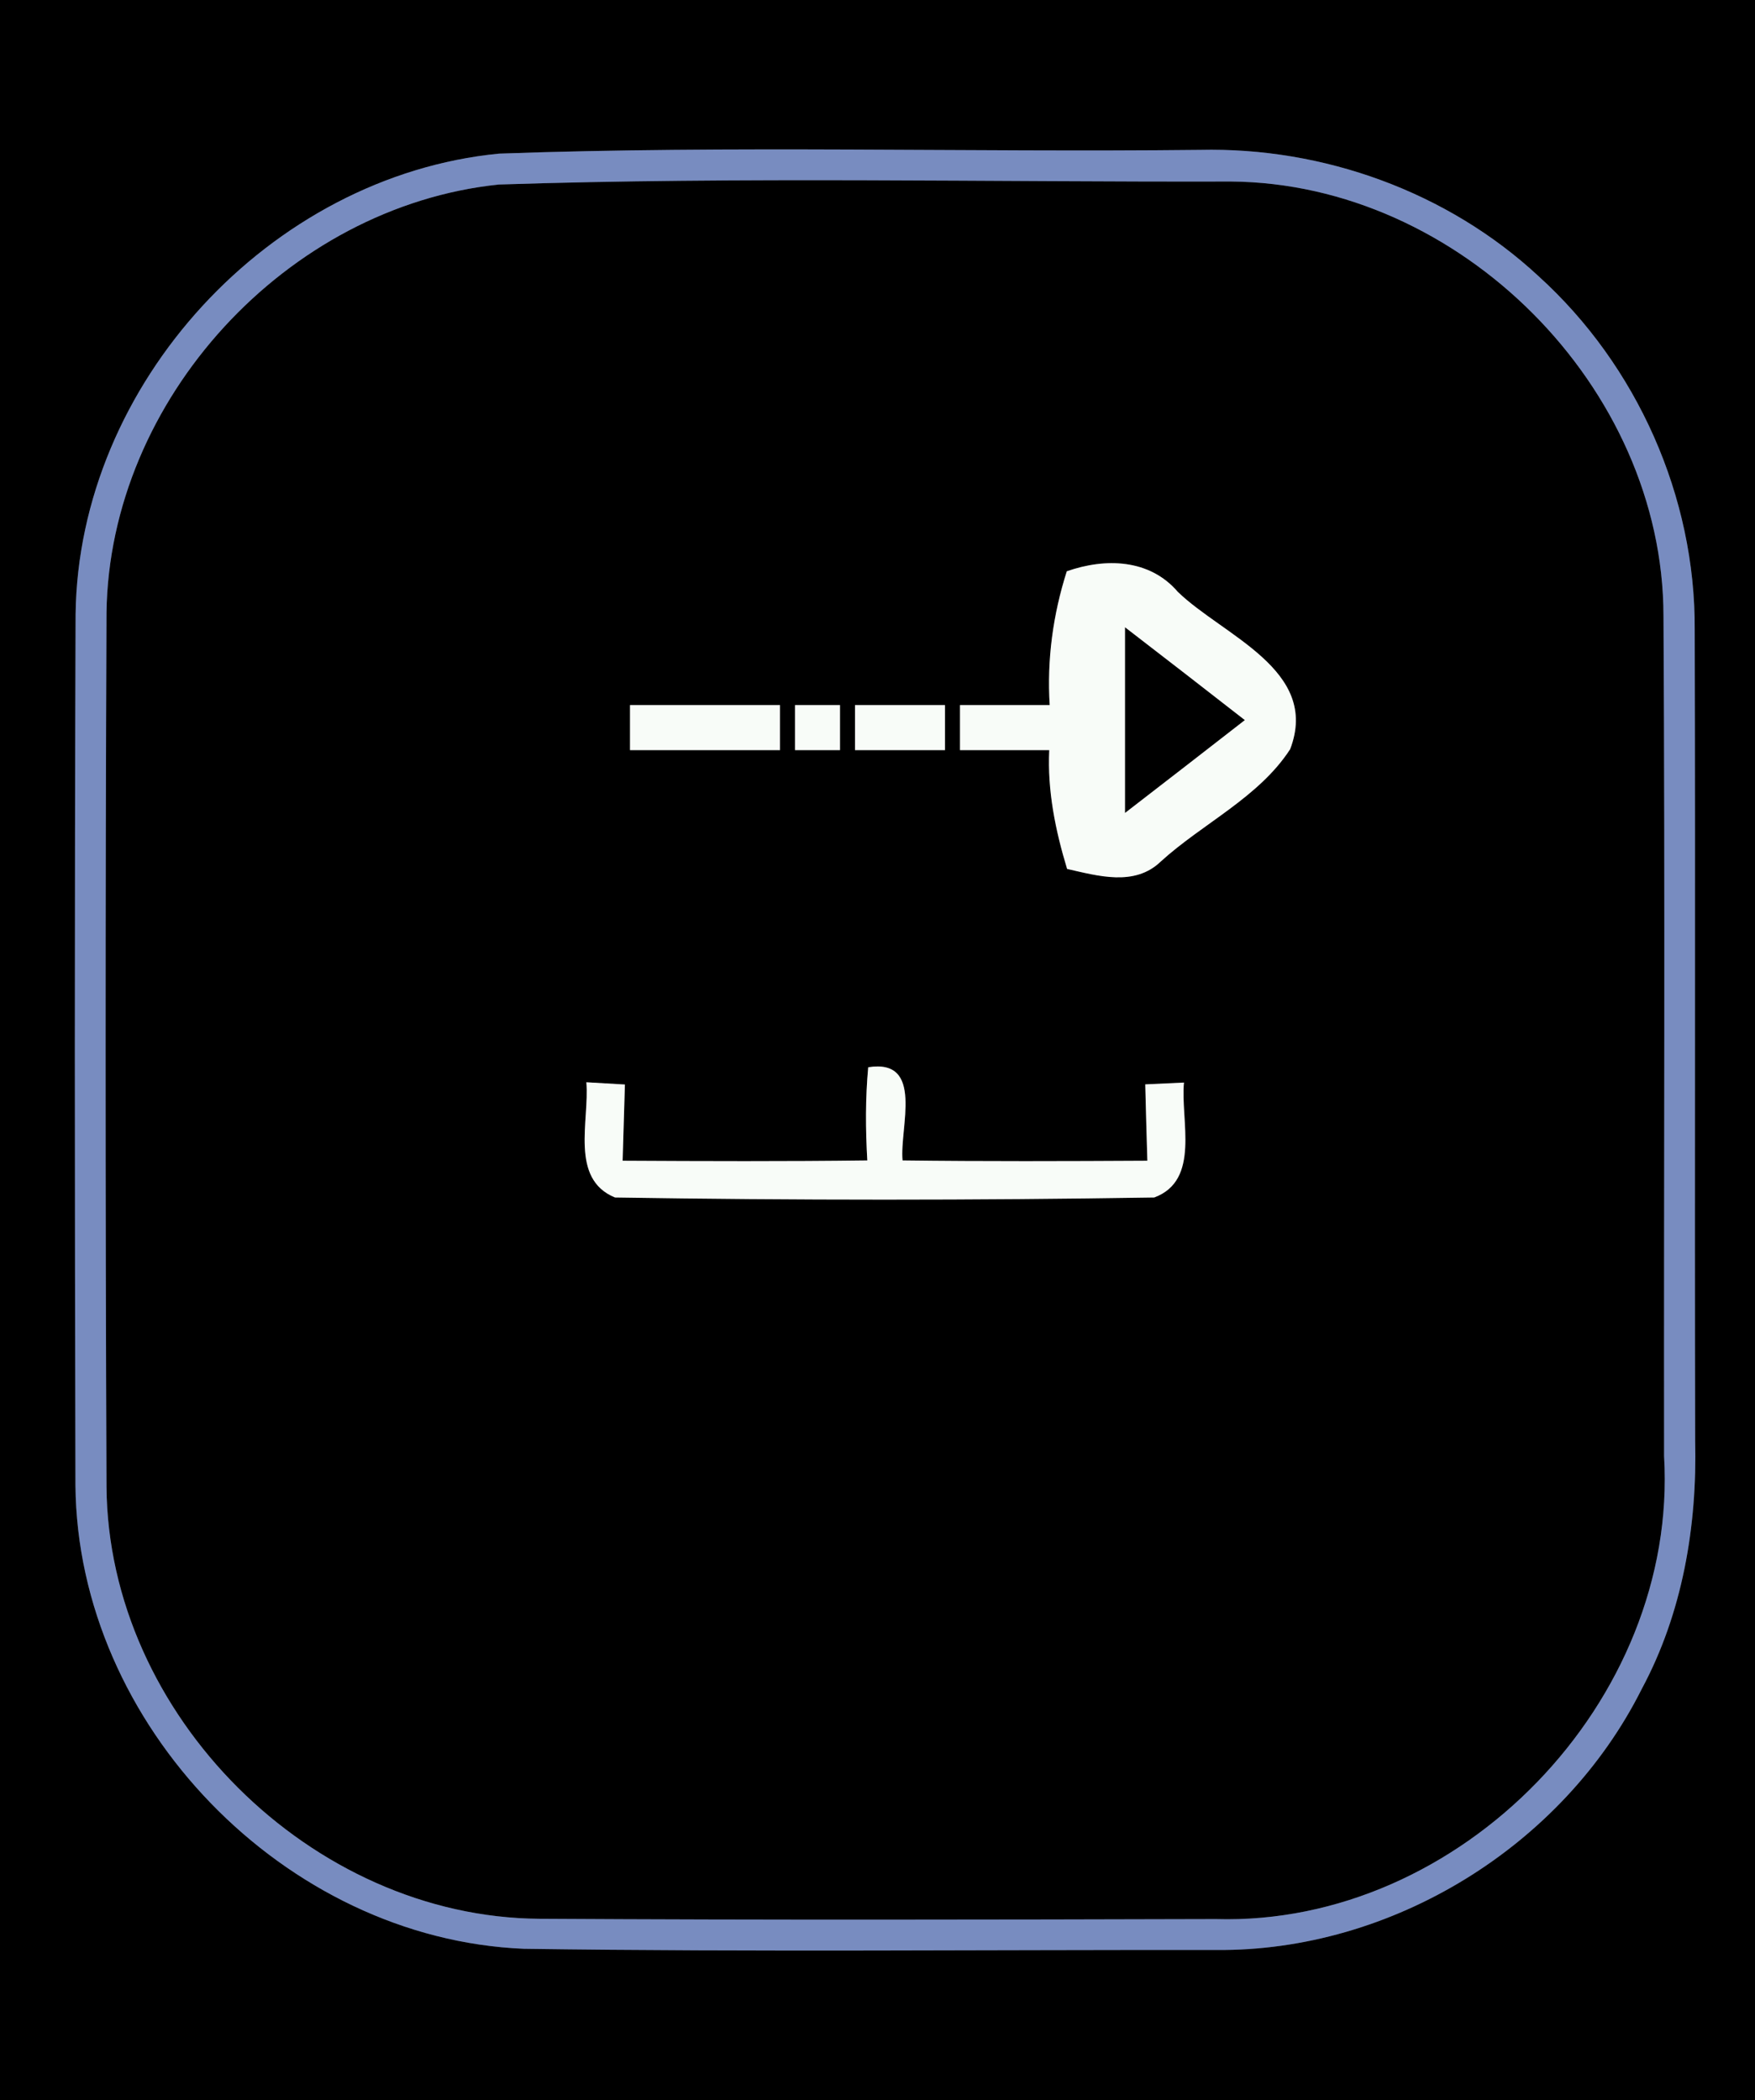 <?xml version="1.0" encoding="UTF-8" ?>
<!DOCTYPE svg PUBLIC "-//W3C//DTD SVG 1.1//EN" "http://www.w3.org/Graphics/SVG/1.1/DTD/svg11.dtd">
<svg width="117px" height="140px" viewBox="0 0 117 140" version="1.1" xmlns="http://www.w3.org/2000/svg">
<rect x="0" y="0" width="117" height="140" fill="#333333" stroke="none"/>
<g id="#000000ff">
<path fill="#000000" opacity="1.00" d=" M 0.00 0.00 L 117.00 0.00 L 117.00 140.00 L 0.00 140.00 L 0.00 0.00 M 33.27 10.24 C 17.99 11.73 5.22 25.60 5.04 40.96 C 4.97 60.31 4.98 79.66 5.03 99.01 C 5.17 114.97 18.98 129.24 34.93 129.90 C 50.30 130.12 65.69 129.96 81.06 129.98 C 92.80 130.09 104.20 123.06 109.45 112.58 C 112.17 107.52 113.15 101.72 113.01 96.02 C 112.97 78.01 113.03 60.00 112.98 41.99 C 113.04 33.12 109.14 24.36 102.57 18.41 C 96.52 12.79 88.23 9.80 79.99 9.99 C 64.42 10.16 48.83 9.68 33.27 10.24 Z" />
<path fill="#000000" opacity="1.00" d=" M 33.25 12.30 C 49.50 11.77 65.79 12.14 82.06 12.10 C 97.31 12.21 110.88 25.80 110.90 41.06 C 111.01 59.73 110.92 78.40 110.94 97.07 C 111.90 113.37 97.38 128.40 81.04 127.92 C 66.02 127.96 51.00 127.99 35.98 127.90 C 20.76 127.81 7.20 114.31 7.10 99.08 C 7.02 79.67 7.02 60.26 7.10 40.85 C 7.28 26.63 19.12 13.77 33.25 12.30 M 71.12 38.08 C 70.20 40.96 69.79 43.97 69.98 47.00 C 67.99 47.00 65.99 47.00 64.00 47.00 C 64.00 47.75 64.00 49.25 64.00 50.00 C 65.98 50.00 67.97 50.00 69.95 50.00 C 69.82 52.70 70.36 55.35 71.14 57.92 C 73.18 58.38 75.64 59.11 77.38 57.43 C 80.18 54.88 83.92 53.16 86.01 49.94 C 88.03 44.66 81.54 42.38 78.52 39.45 C 76.63 37.25 73.69 37.18 71.12 38.08 M 42.00 47.00 C 42.00 47.75 42.00 49.25 42.00 50.00 C 45.33 50.00 48.67 50.00 52.00 50.00 C 52.00 49.25 52.00 47.75 52.00 47.00 C 48.67 47.00 45.33 47.00 42.00 47.00 M 53.00 47.00 C 53.00 47.75 53.00 49.25 53.00 50.00 C 53.75 50.00 55.25 50.00 56.00 50.00 C 56.00 49.25 56.00 47.75 56.00 47.00 C 55.25 47.00 53.75 47.00 53.00 47.00 M 57.00 47.00 C 57.00 47.75 57.00 49.25 57.00 50.00 C 59.00 50.00 61.00 50.00 63.00 50.00 C 63.00 49.25 63.00 47.75 63.00 47.00 C 61.00 47.00 59.00 47.00 57.00 47.00 M 57.88 71.14 C 57.69 73.20 57.70 75.28 57.82 77.35 C 52.39 77.42 46.95 77.40 41.51 77.37 C 41.56 75.67 41.61 73.98 41.66 72.29 C 41.01 72.25 39.73 72.18 39.09 72.14 C 39.31 74.67 37.96 78.58 41.00 79.82 C 52.97 80.01 64.97 80.01 76.95 79.82 C 80.05 78.67 78.69 74.68 78.93 72.16 C 78.28 72.19 76.99 72.25 76.35 72.28 C 76.39 73.97 76.44 75.67 76.49 77.37 C 71.05 77.40 65.61 77.42 60.17 77.35 C 59.96 75.18 61.65 70.54 57.88 71.14 Z" />
<path fill="#000000" opacity="1.00" d=" M 75.00 41.81 C 77.67 43.86 80.33 45.93 82.99 48.00 C 80.33 50.07 77.67 52.13 75.00 54.19 C 75.00 50.06 75.00 45.94 75.00 41.81 Z" />
</g>
<g id="#788cc0ff">
<path fill="#788cc0" opacity="1.00" d=" M 33.27 10.24 C 48.83 9.68 64.42 10.16 79.99 9.99 C 88.23 9.80 96.52 12.79 102.57 18.41 C 109.14 24.36 113.04 33.12 112.98 41.99 C 113.03 60.00 112.97 78.01 113.01 96.02 C 113.15 101.72 112.17 107.52 109.45 112.58 C 104.20 123.06 92.80 130.09 81.06 129.98 C 65.69 129.96 50.30 130.12 34.93 129.90 C 18.98 129.24 5.17 114.97 5.03 99.01 C 4.98 79.66 4.97 60.31 5.04 40.96 C 5.22 25.60 17.99 11.73 33.27 10.24 M 33.25 12.30 C 19.12 13.77 7.28 26.63 7.10 40.85 C 7.02 60.26 7.02 79.67 7.10 99.08 C 7.20 114.31 20.76 127.81 35.98 127.90 C 51.00 127.99 66.02 127.96 81.04 127.92 C 97.38 128.40 111.90 113.37 110.94 97.07 C 110.92 78.40 111.01 59.73 110.90 41.06 C 110.88 25.80 97.31 12.21 82.06 12.10 C 65.79 12.14 49.50 11.77 33.25 12.30 Z" />
</g>
<g id="#f8fcf8ff">
<path fill="#f8fcf8" opacity="1.00" d=" M 71.12 38.08 C 73.69 37.18 76.63 37.25 78.52 39.45 C 81.54 42.38 88.03 44.66 86.01 49.94 C 83.92 53.16 80.18 54.88 77.38 57.43 C 75.64 59.11 73.18 58.38 71.14 57.92 C 70.36 55.35 69.82 52.70 69.95 50.00 C 67.97 50.00 65.98 50.00 64.00 50.00 C 64.00 49.25 64.00 47.75 64.00 47.00 C 65.99 47.00 67.99 47.00 69.98 47.00 C 69.79 43.97 70.20 40.96 71.12 38.08 M 75.00 41.81 C 75.00 45.94 75.00 50.06 75.00 54.19 C 77.67 52.13 80.33 50.07 82.99 48.00 C 80.33 45.93 77.67 43.86 75.00 41.81 Z" />
<path fill="#f8fcf8" opacity="1.00" d=" M 42.00 47.00 C 45.33 47.00 48.67 47.00 52.00 47.00 C 52.00 47.75 52.00 49.25 52.00 50.00 C 48.67 50.00 45.33 50.00 42.00 50.00 C 42.00 49.25 42.00 47.75 42.00 47.00 Z" />
<path fill="#f8fcf8" opacity="1.00" d=" M 53.00 47.00 C 53.75 47.00 55.25 47.00 56.00 47.00 C 56.00 47.75 56.00 49.25 56.00 50.00 C 55.25 50.00 53.75 50.00 53.00 50.00 C 53.00 49.25 53.00 47.75 53.00 47.00 Z" />
<path fill="#f8fcf8" opacity="1.00" d=" M 57.00 47.00 C 59.00 47.00 61.00 47.00 63.00 47.00 C 63.00 47.75 63.00 49.25 63.00 50.00 C 61.00 50.00 59.00 50.00 57.00 50.00 C 57.00 49.25 57.00 47.75 57.00 47.00 Z" />
<path fill="#f8fcf8" opacity="1.00" d=" M 57.88 71.14 C 61.65 70.54 59.96 75.18 60.17 77.35 C 65.61 77.42 71.05 77.40 76.49 77.37 C 76.44 75.67 76.39 73.97 76.35 72.28 C 76.99 72.25 78.28 72.19 78.93 72.16 C 78.69 74.68 80.05 78.67 76.95 79.82 C 64.97 80.01 52.97 80.01 41.00 79.82 C 37.96 78.58 39.31 74.67 39.09 72.14 C 39.73 72.18 41.01 72.25 41.66 72.29 C 41.61 73.98 41.56 75.67 41.51 77.37 C 46.95 77.40 52.39 77.42 57.82 77.35 C 57.70 75.28 57.69 73.20 57.88 71.14 Z" />
</g>
</svg>
